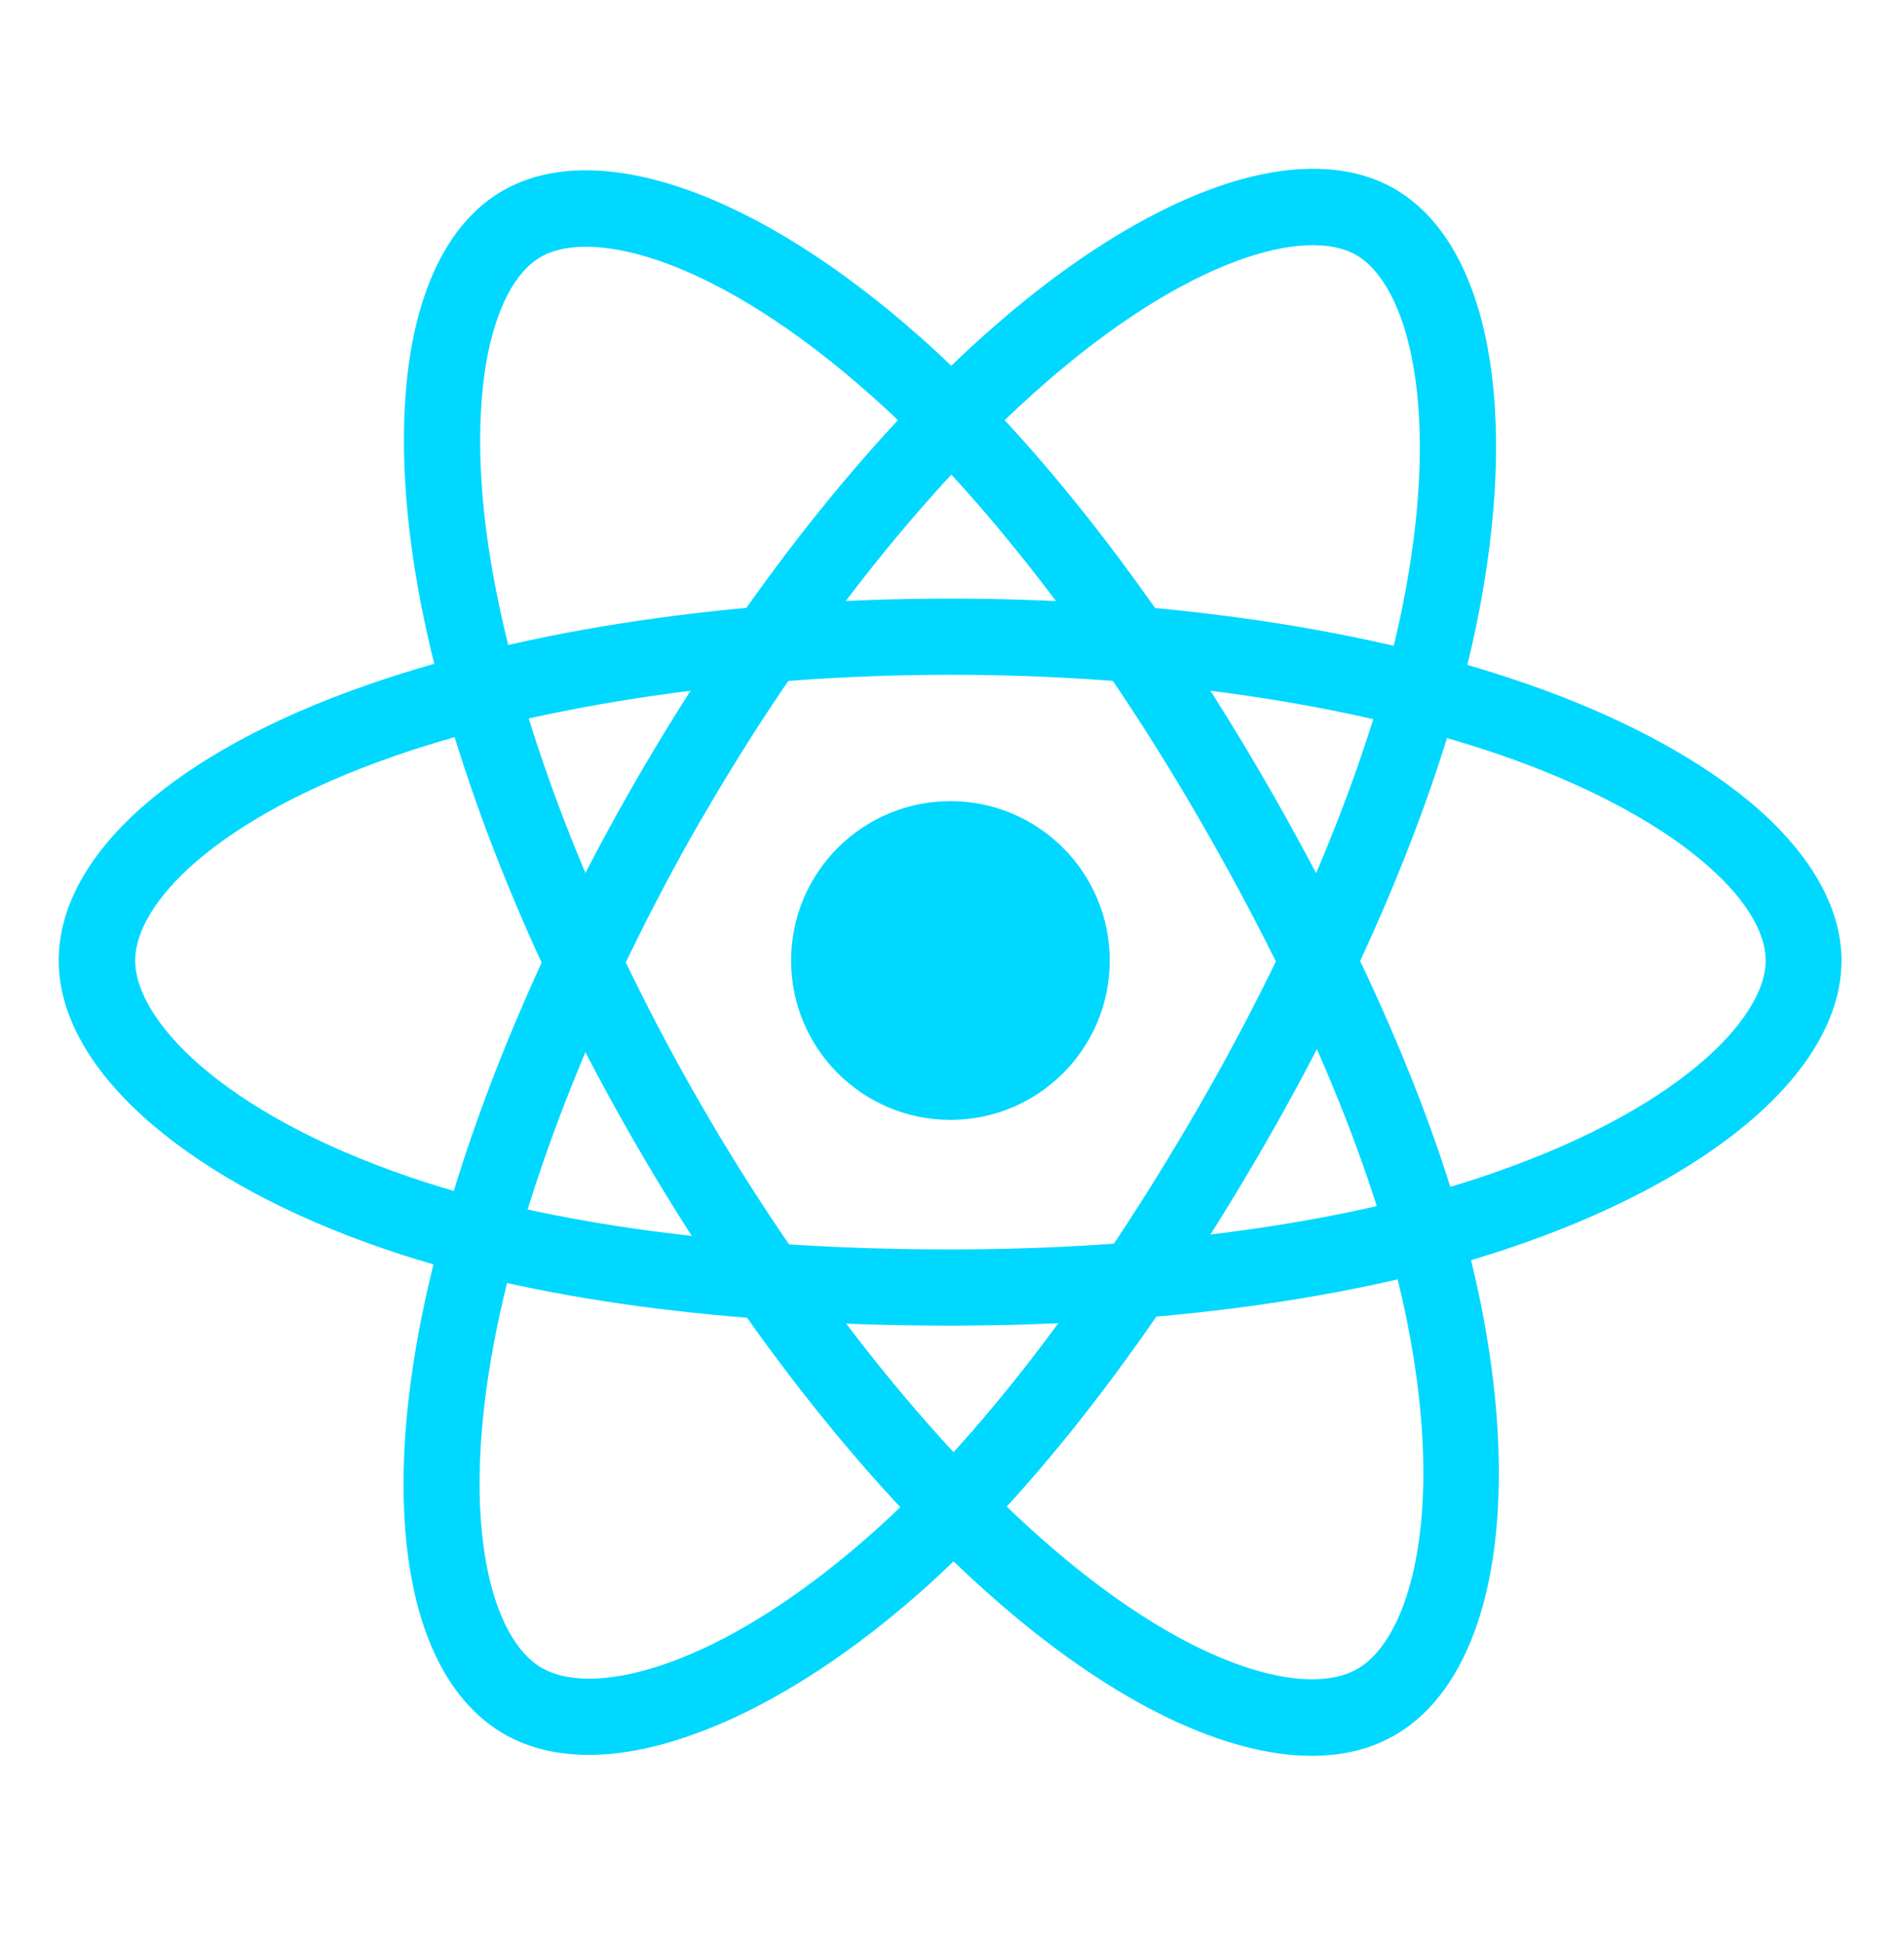 <svg width="50" height="51" viewBox="0 0 50 51" fill="none" xmlns="http://www.w3.org/2000/svg">
<path d="M24.958 29.395C27.269 29.395 29.142 27.523 29.142 25.212C29.142 22.902 27.269 21.029 24.958 21.029C22.648 21.029 20.775 22.902 20.775 25.212C20.775 27.523 22.648 29.395 24.958 29.395Z" fill="#00D8FF"/>
<path d="M24.958 34.795C19.083 34.795 13.95 34.104 10.108 32.787C7.617 31.937 5.5 30.804 3.992 29.512C2.392 28.145 1.542 26.654 1.542 25.212C1.542 22.445 4.575 19.737 9.667 17.971C13.833 16.52 19.267 15.712 24.95 15.712C30.533 15.712 35.892 16.495 40.033 17.929C42.458 18.762 44.5 19.846 45.95 21.046C47.525 22.362 48.358 23.804 48.358 25.212C48.358 28.087 44.967 30.995 39.5 32.804C35.633 34.087 30.467 34.795 24.958 34.795ZM24.958 17.712C19.567 17.712 14.233 18.495 10.333 19.854C5.65 21.487 3.55 23.721 3.55 25.212C3.55 26.762 5.808 29.204 10.758 30.895C14.392 32.137 19.308 32.795 24.958 32.795C30.258 32.795 35.2 32.129 38.875 30.904C44.017 29.195 46.367 26.754 46.367 25.212C46.367 24.421 45.767 23.487 44.675 22.579C43.417 21.529 41.583 20.57 39.392 19.812C35.45 18.462 30.325 17.712 24.958 17.712Z" fill="#00D8FF"/>
<path d="M15.467 46.062C14.617 46.062 13.867 45.879 13.233 45.512C10.842 44.129 10.008 40.145 11.017 34.854C11.842 30.512 13.858 25.412 16.7 20.487C19.492 15.654 22.842 11.404 26.15 8.529C28.083 6.845 30.042 5.612 31.808 4.962C33.733 4.254 35.4 4.254 36.617 4.954C39.108 6.387 39.933 10.787 38.767 16.42C37.942 20.42 35.975 25.245 33.225 30.02C30.292 35.104 27.125 39.204 24.067 41.879C22.083 43.612 20.042 44.879 18.175 45.537C17.2 45.887 16.283 46.062 15.467 46.062ZM17.558 20.987L18.425 21.487C15.733 26.154 13.742 31.162 12.975 35.229C12.05 40.104 12.942 43.037 14.225 43.779C14.542 43.962 14.958 44.062 15.467 44.062C17.125 44.062 19.733 43.012 22.75 40.379C25.642 37.854 28.667 33.92 31.492 29.029C34.142 24.437 36.025 19.82 36.808 16.029C37.9 10.72 36.958 7.47 35.617 6.695C34.933 6.304 33.825 6.354 32.492 6.845C30.95 7.412 29.208 8.52 27.458 10.045C24.317 12.779 21.108 16.845 18.425 21.495L17.558 20.987Z" fill="#00D8FF"/>
<path d="M34.45 46.087C32.183 46.087 29.308 44.721 26.308 42.137C22.958 39.254 19.55 34.962 16.7 30.037C13.9 25.204 11.9 20.179 11.058 15.87C10.567 13.354 10.475 11.046 10.792 9.187C11.142 7.162 11.967 5.72 13.192 5.012C15.675 3.57 19.9 5.054 24.2 8.879C27.25 11.587 30.45 15.704 33.208 20.471C36.15 25.554 38.125 30.346 38.908 34.329C39.417 36.912 39.5 39.312 39.142 41.262C38.758 43.337 37.892 44.812 36.642 45.537C36.017 45.904 35.275 46.087 34.45 46.087ZM18.433 29.037C21.133 33.704 24.483 37.929 27.617 40.62C31.375 43.854 34.358 44.554 35.65 43.804C36.992 43.029 37.975 39.854 36.958 34.721C36.208 30.954 34.317 26.37 31.483 21.479C28.825 16.887 25.767 12.945 22.875 10.379C18.825 6.779 15.542 5.97 14.2 6.745C13.517 7.137 13.008 8.129 12.767 9.529C12.492 11.146 12.575 13.212 13.025 15.487C13.825 19.579 15.742 24.387 18.433 29.037Z" fill="#00D8FF"/>
</svg>
